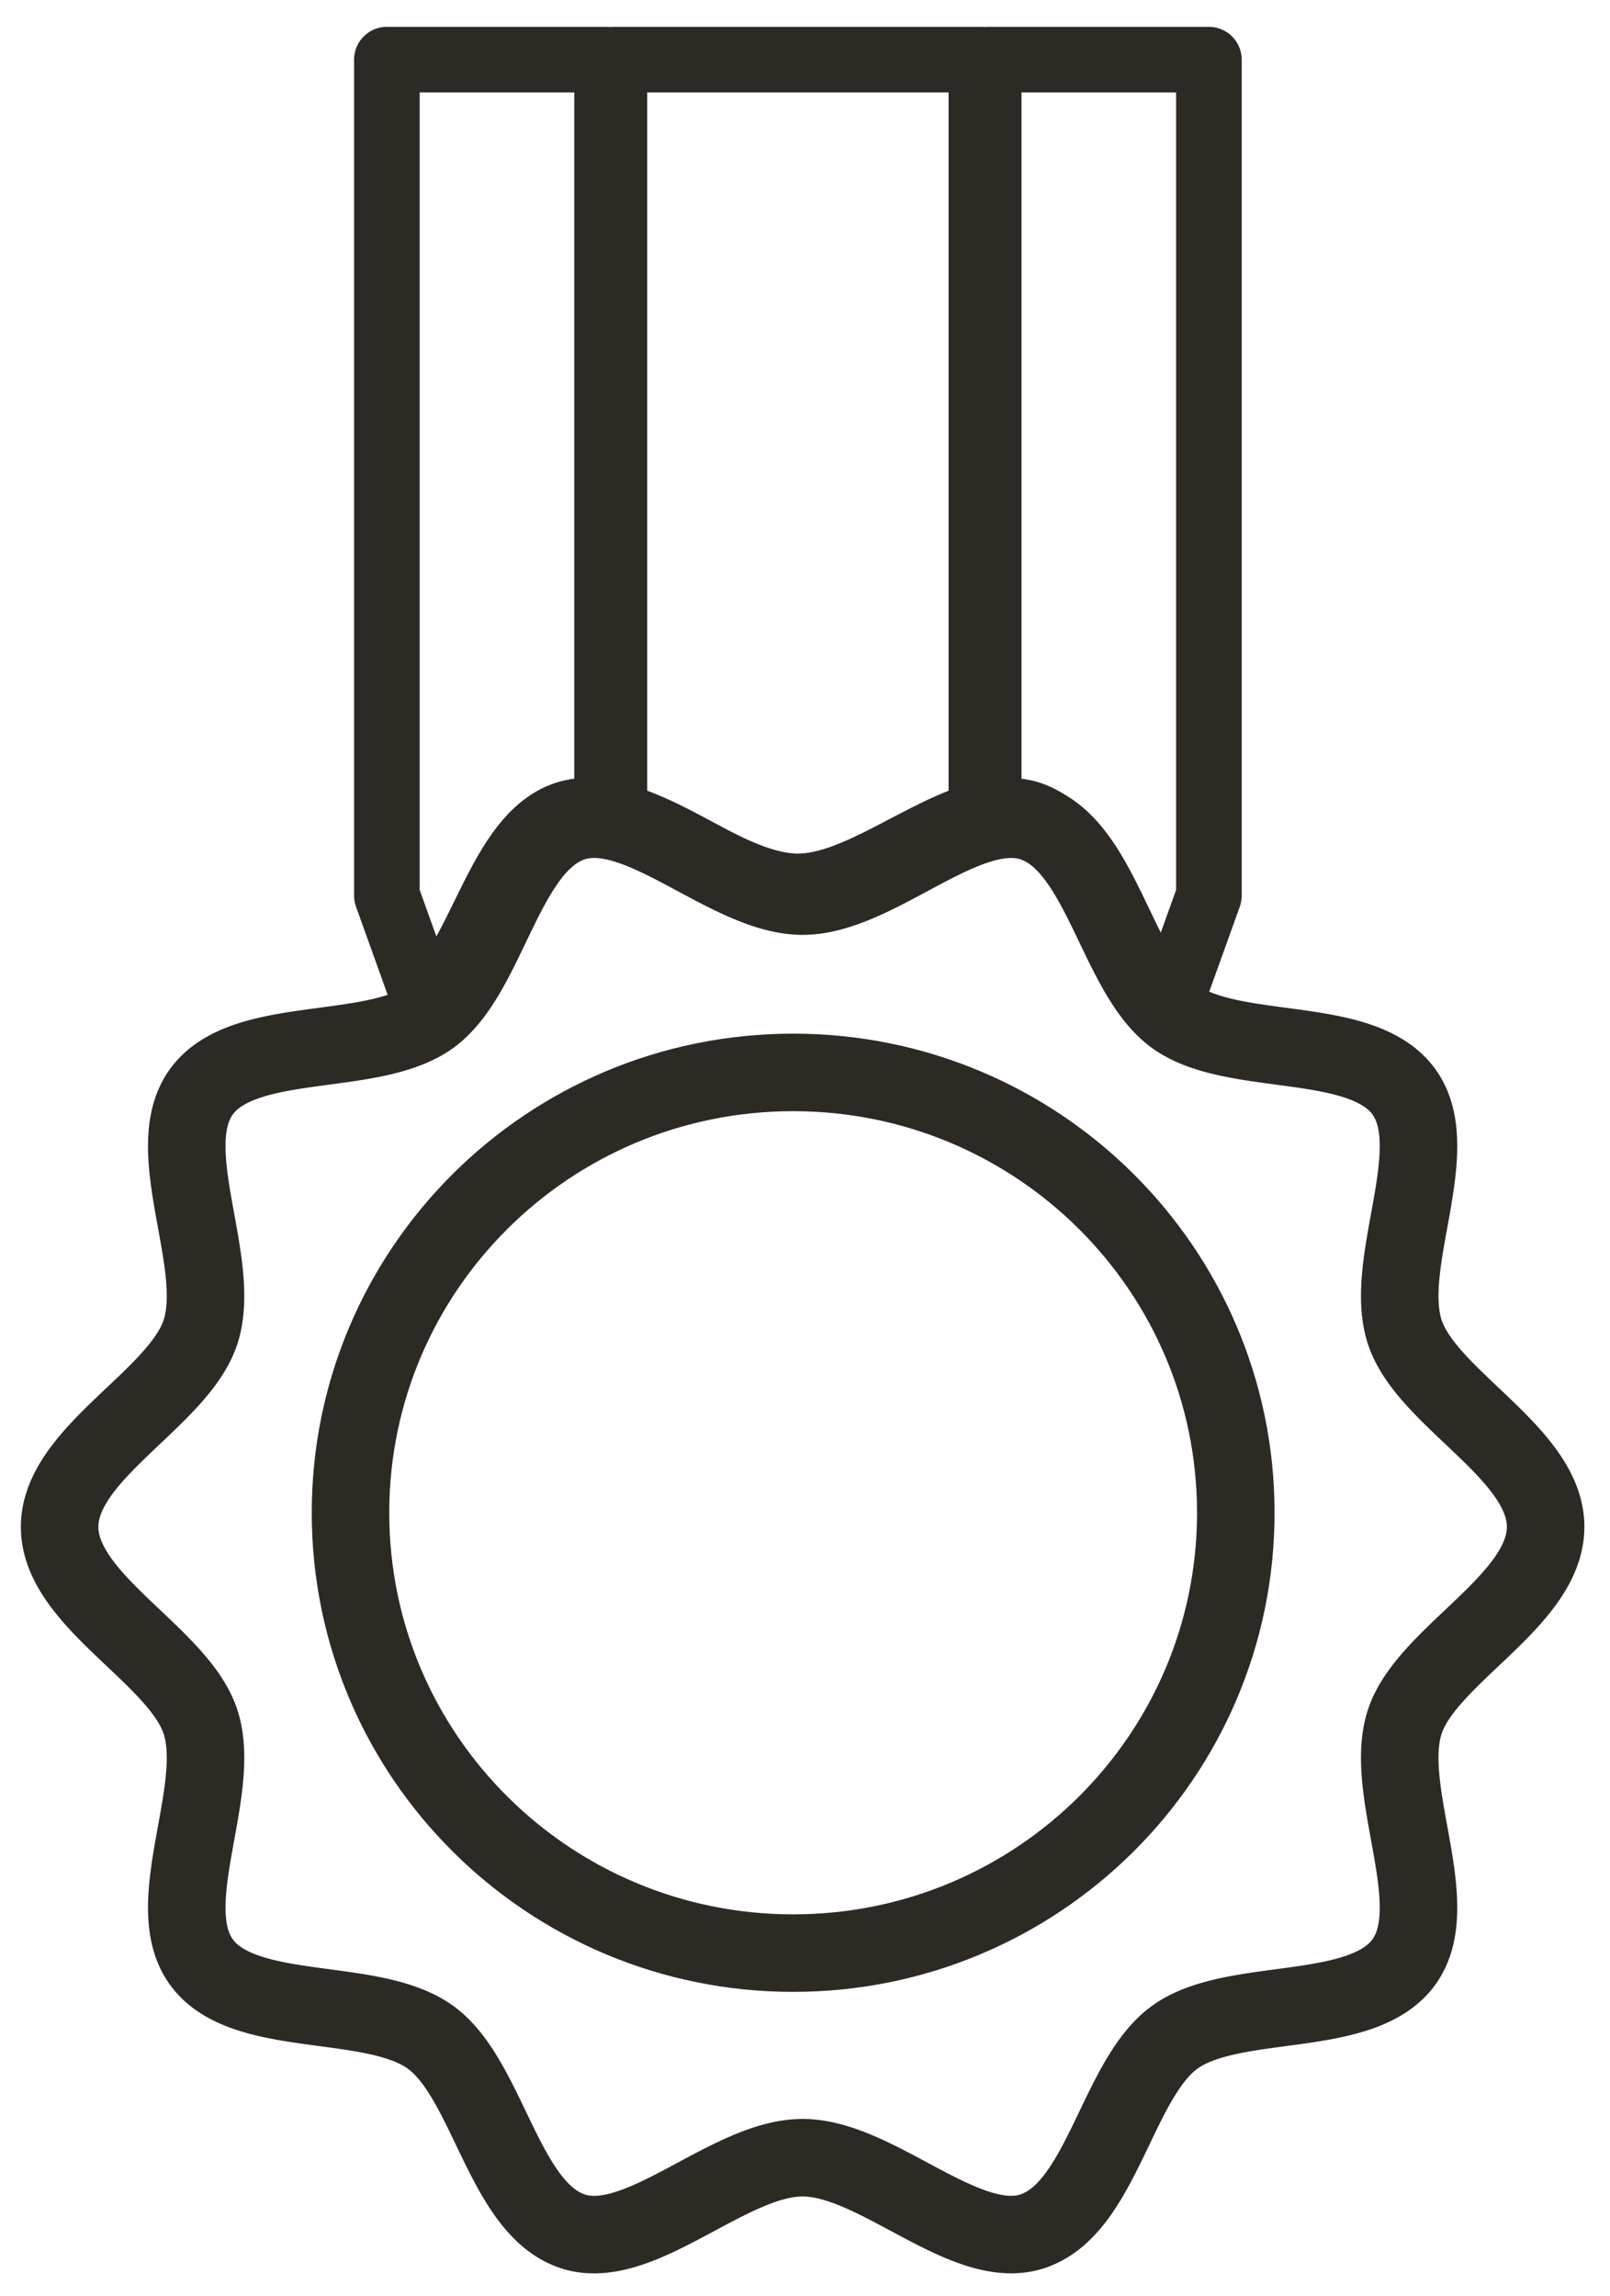 <svg xmlns="http://www.w3.org/2000/svg" width="54" height="77" viewBox="0 0 54 77">
    <g fill="none" fill-rule="evenodd" stroke="#2D2A26" stroke-linecap="round" stroke-linejoin="round">
        <path stroke-width="2.6" d="M51.84 51.21c0 2.48-3.996 4.301-4.725 6.54-.755 2.32 1.377 6.129-.033 8.06-.698.955-2.084 1.238-3.548 1.446-1.527.216-3.138.348-4.137 1.073-1.896 1.376-2.423 5.576-4.631 6.453-.047.02-.095.04-.142.054-2.247.728-5.215-2.47-7.704-2.47-2.488 0-5.456 3.198-7.703 2.472a1.3 1.3 0 0 1-.142-.054c-2.208-.879-2.736-5.079-4.632-6.455-.998-.725-2.61-.857-4.136-1.073-1.464-.208-2.85-.491-3.548-1.446-1.41-1.931.722-5.74-.033-8.06C5.996 55.511 2 53.69 2 51.21c0-2.48 3.996-4.3 4.726-6.54.755-2.32-1.378-6.128.033-8.06 1.423-1.95 5.728-1.098 7.684-2.518 1.937-1.406 2.446-5.755 4.774-6.51 2.247-.726 5.215 2.472 7.703 2.472 2.489 0 5.457-3.198 7.703-2.471 2.328.754 2.837 5.103 4.774 6.509 1.957 1.42 6.261.568 7.685 2.518 1.41 1.932-.722 5.74.033 8.06.73 2.24 4.726 4.06 4.726 6.54z"/>
        <path stroke-width="2.6" d="M26.602 65.504c8.2 0 14.847-6.612 14.847-14.768 0-8.157-6.647-14.769-14.847-14.769-8.199 0-14.846 6.612-14.846 14.769 0 8.156 6.647 14.768 14.846 14.768z"/>
        <path stroke-width="2.2" d="M14.272 33.646l-1.296-3.608V2h7.385v25.256c-.475-.095-.931-.099-1.361.037-2.312.733-2.844 4.908-4.728 6.353zm24.979 0l1.296-3.608V2h-7.385v25.256c.475-.095.93-.099 1.361.037 2.312.733 2.844 4.908 4.728 6.353zm-18.644-6.333V2h12.309v25.313c-1.965.511-4.206 2.415-6.155 2.415-1.948 0-4.19-1.904-6.154-2.415z"/>
    </g>
</svg>
